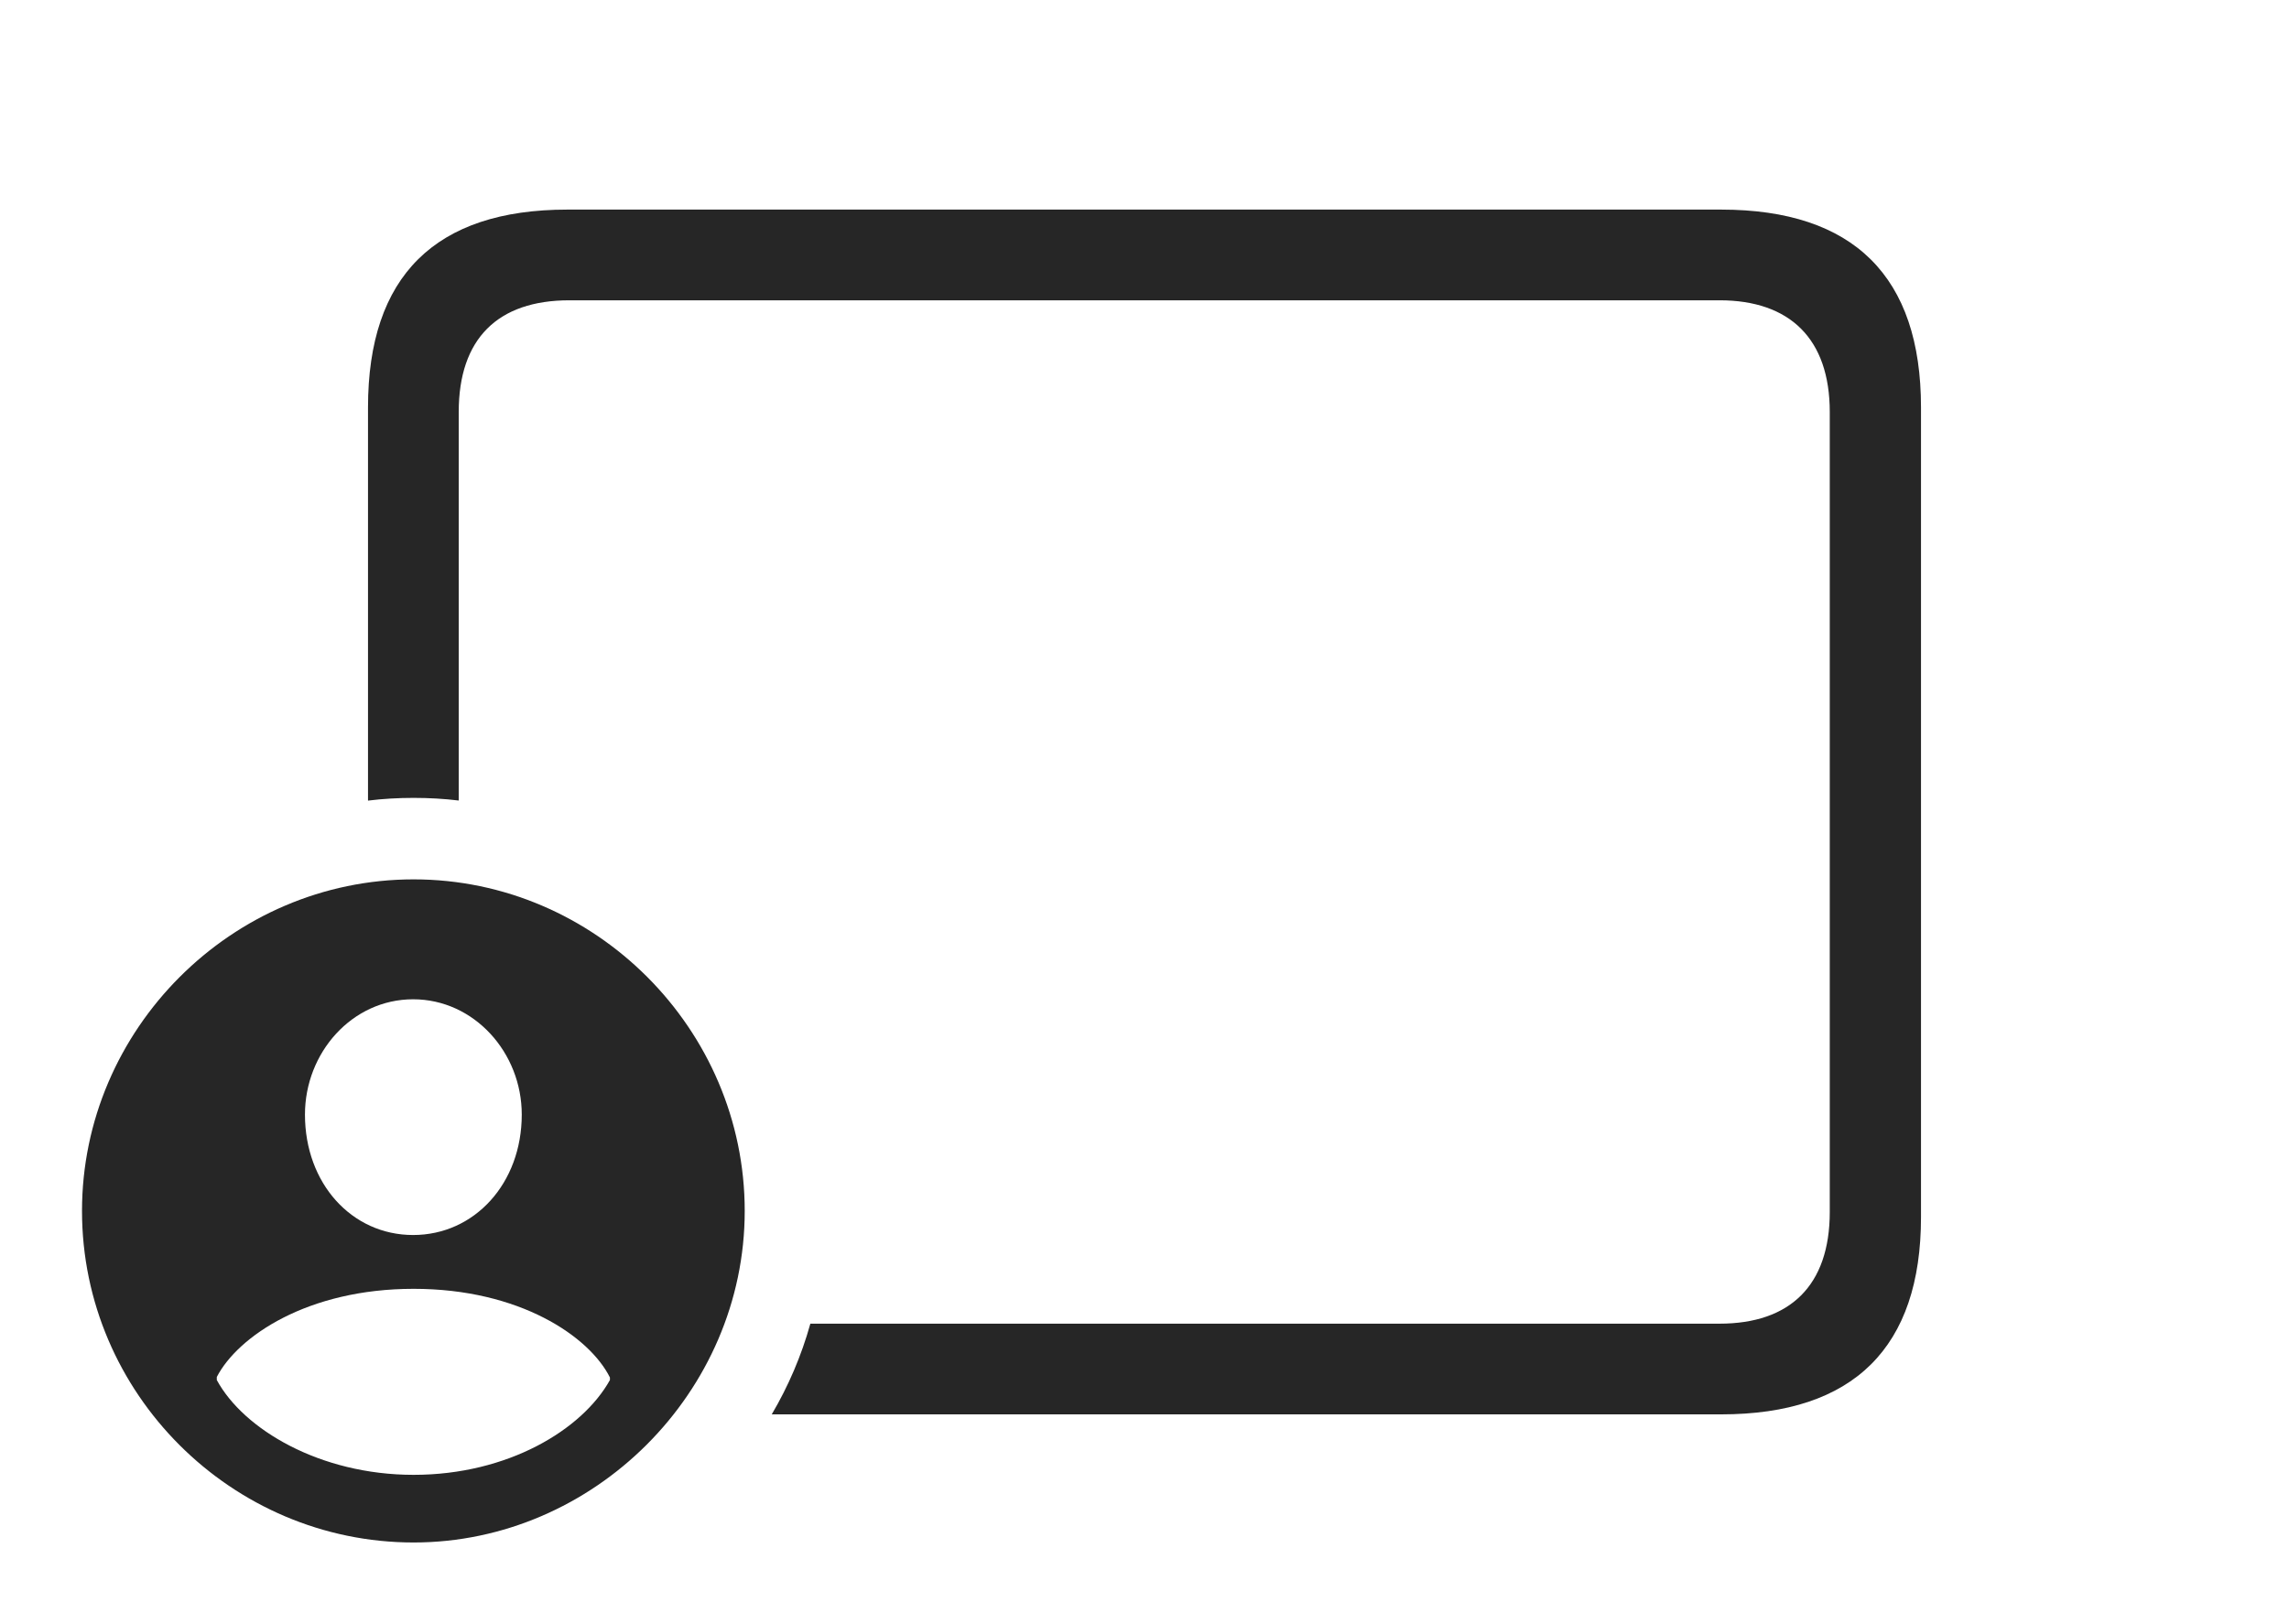 <?xml version="1.0" encoding="UTF-8"?>
<!--Generator: Apple Native CoreSVG 326-->
<!DOCTYPE svg
PUBLIC "-//W3C//DTD SVG 1.1//EN"
       "http://www.w3.org/Graphics/SVG/1.1/DTD/svg11.dtd">
<svg version="1.1" xmlns="http://www.w3.org/2000/svg" xmlns:xlink="http://www.w3.org/1999/xlink" viewBox="0 0 1116.5 792.25">
 <g>
  <rect height="792.25" opacity="0" width="1116.5" x="0" y="0"/>
  <path d="M937 198.75L937 593.75C937 657.25 904.25 690 839.5 690L376.429 690C384.537 676.246 390.915 661.401 395.266 645.75L838.75 645.75C873 645.75 892.5 627.25 892.5 591.25L892.5 201C892.5 165.25 873 146.5 838.75 146.5L277.75 146.5C242.75 146.5 223.75 165.25 223.75 201L223.75 390.532C216.534 389.661 209.186 389.25 201.75 389.25C194.229 389.25 186.796 389.672 179.5 390.573L179.5 198.75C179.5 134.75 212.25 102.25 276.75 102.25L839.5 102.25C904.25 102.25 937 135 937 198.75Z" fill="black" fill-opacity="0.85"/>
  <path d="M363.25 590.75C363.25 679.25 289.5 752.5 201.75 752.5C113 752.5 40 679.75 40 590.75C40 502.25 113 429 201.75 429C290.25 429 363.25 502 363.25 590.75ZM105.75 671.75L105.75 673.25C118.75 697.25 156 719.5 201.75 719.5C247.75 719.5 284 697.5 297.5 673.25L297.5 672C287.5 652 253.5 628.75 201.75 628.75C150 628.75 116 652 105.75 671.75ZM148.75 543.75C148.75 577.25 171.5 602.5 201.5 602.5C231.5 602.5 254.5 577.25 254.5 543.75C254.5 513.5 231.25 487.5 201.5 487.5C171.75 487.5 148.75 513.5 148.75 543.75Z" fill="black" fill-opacity="0.85"/>
 </g>
</svg>
